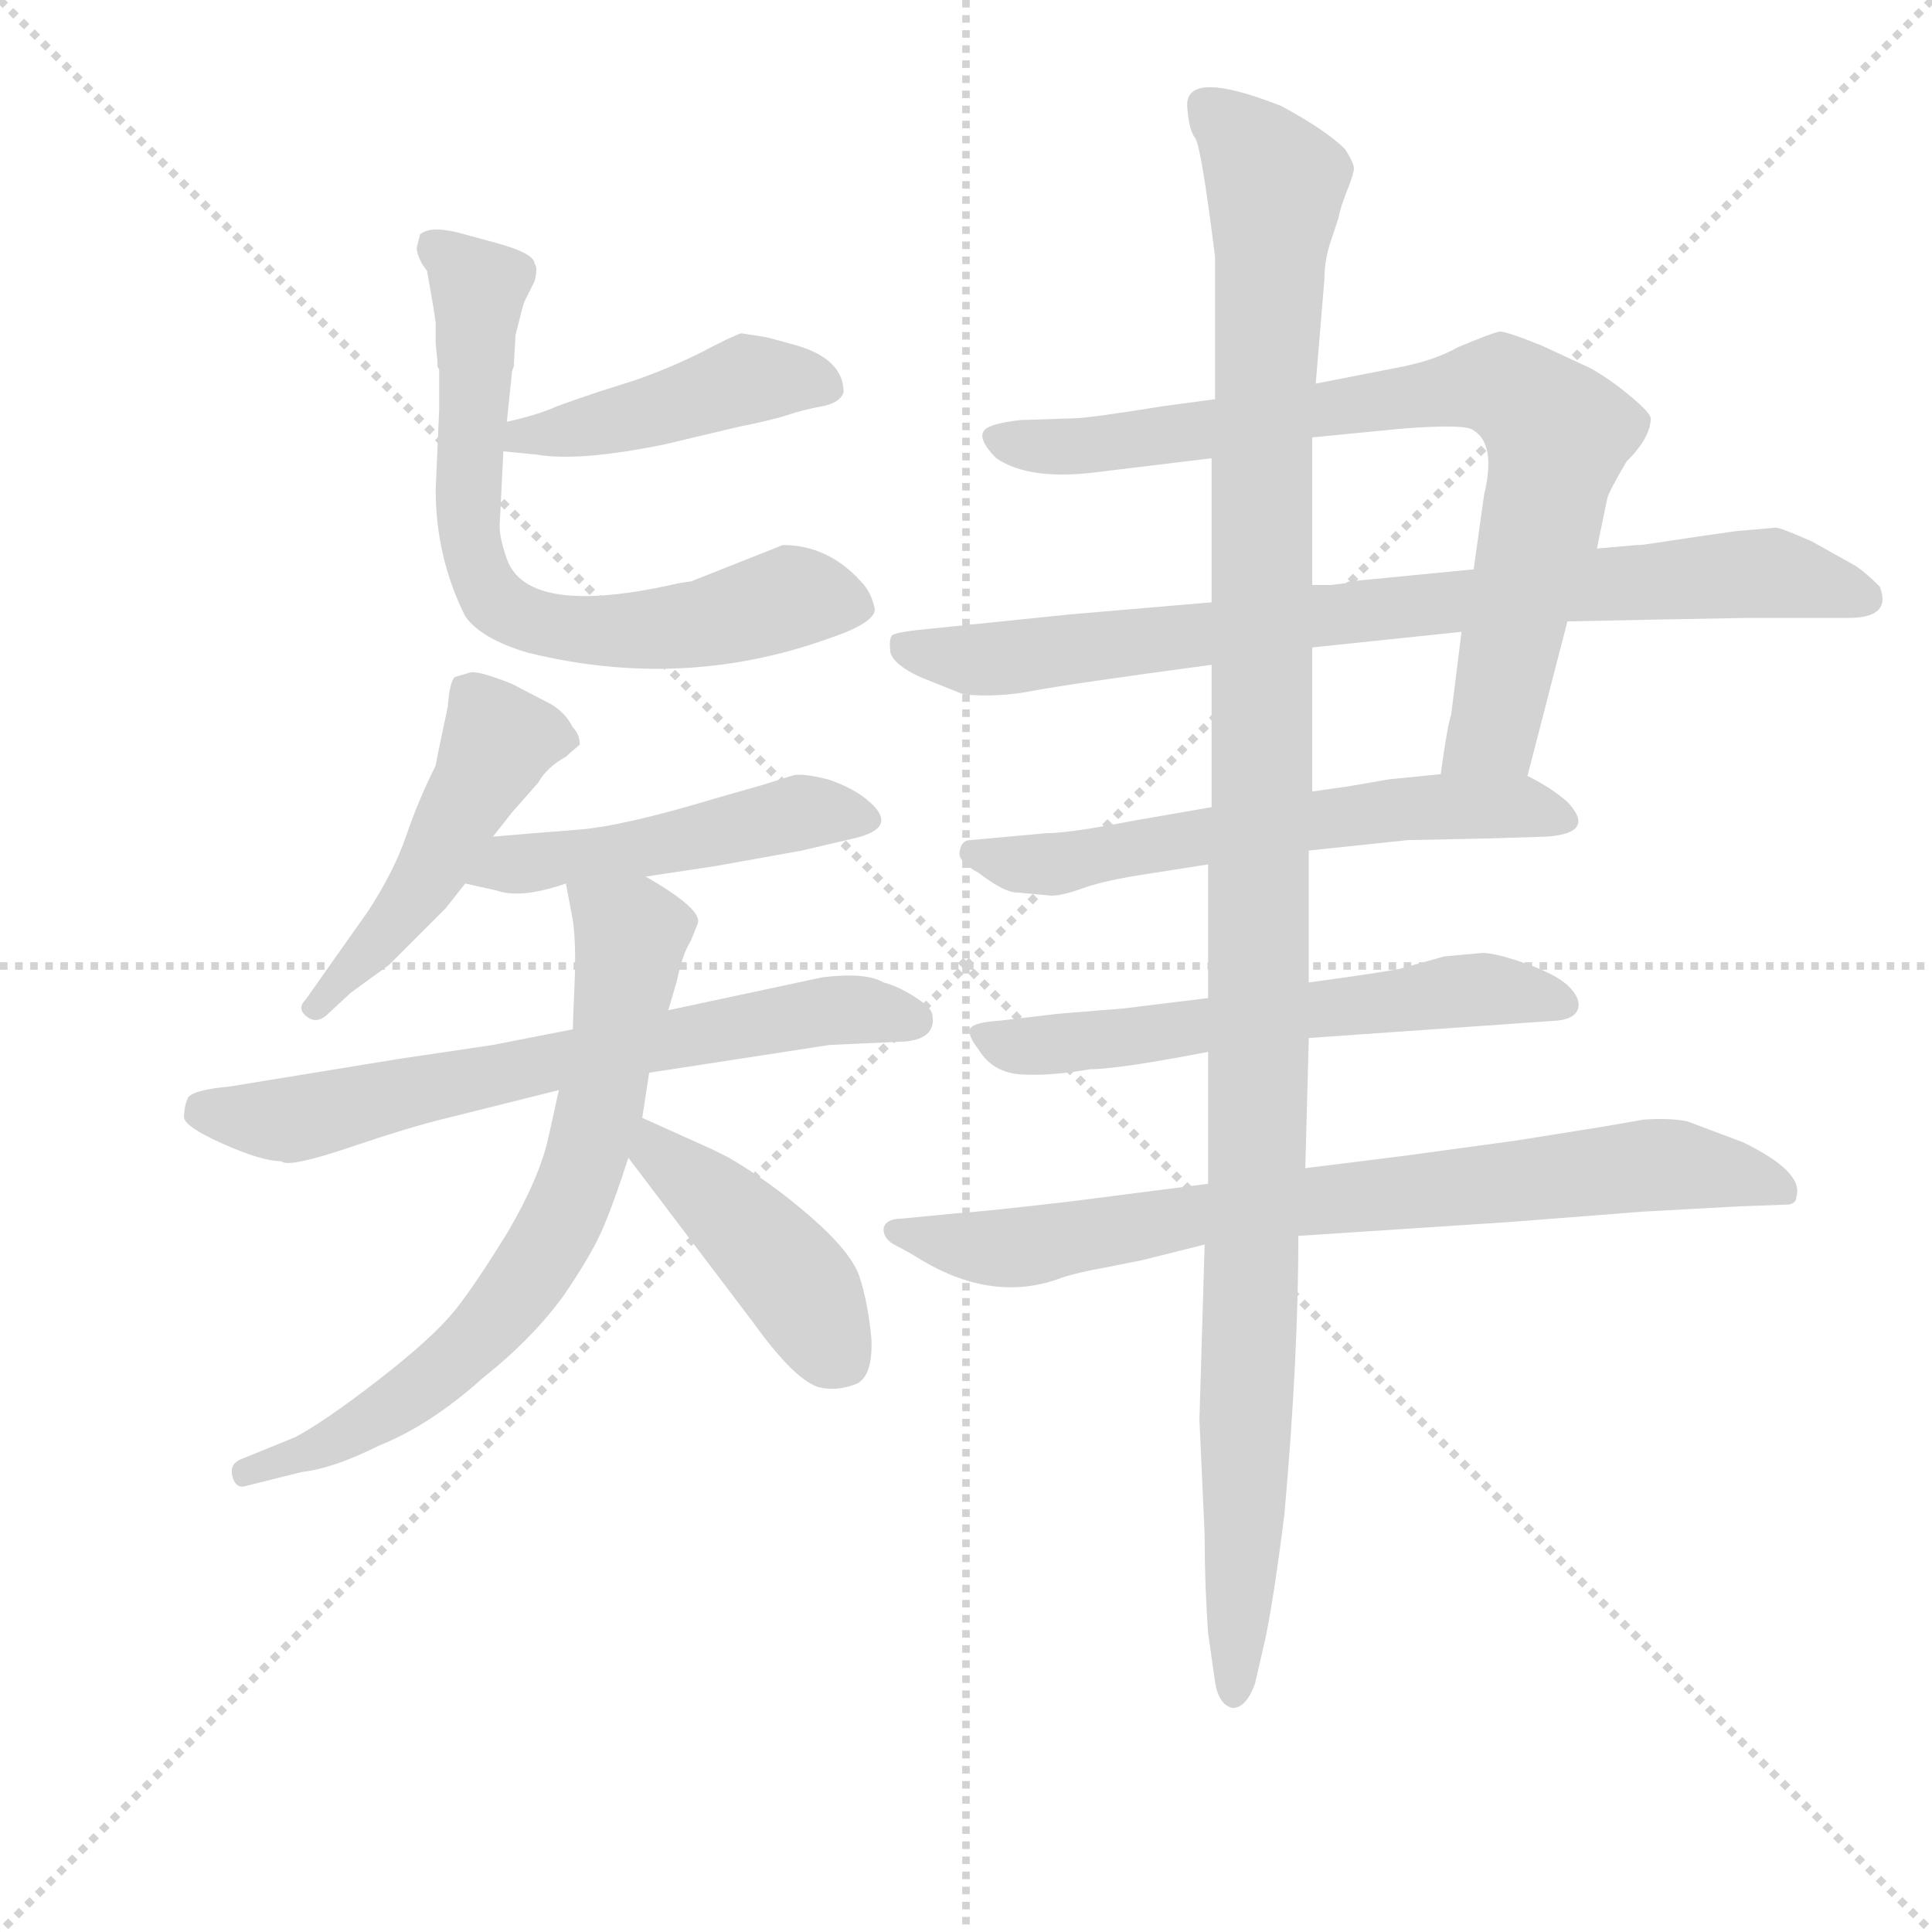 <svg version="1.1" viewBox="0 0 1024 1024" xmlns="http://www.w3.org/2000/svg">
  <g stroke="lightgray" stroke-dasharray="1,1" stroke-width="1" transform="scale(4, 4)">
    <line x1="0" y1="0" x2="256" y2="256"></line>
    <line x1="256" y1="0" x2="0" y2="256"></line>
    <line x1="128" y1="0" x2="128" y2="256"></line>
    <line x1="0" y1="128" x2="256" y2="128"></line>
  </g>
  <g transform="scale(0.92, -0.92) translate(60, -830)">
    <style type="text/css">
      
        @keyframes keyframes0 {
          from {
            stroke: blue;
            stroke-dashoffset: 443;
            stroke-width: 128;
          }
          59% {
            animation-timing-function: step-end;
            stroke: blue;
            stroke-dashoffset: 0;
            stroke-width: 128;
          }
          to {
            stroke: black;
            stroke-width: 1024;
          }
        }
        #make-me-a-hanzi-animation-0 {
          animation: keyframes0 0.611s both;
          animation-delay: 0s;
          animation-timing-function: linear;
        }
      
        @keyframes keyframes1 {
          from {
            stroke: blue;
            stroke-dashoffset: 690;
            stroke-width: 128;
          }
          69% {
            animation-timing-function: step-end;
            stroke: blue;
            stroke-dashoffset: 0;
            stroke-width: 128;
          }
          to {
            stroke: black;
            stroke-width: 1024;
          }
        }
        #make-me-a-hanzi-animation-1 {
          animation: keyframes1 0.812s both;
          animation-delay: 0.611s;
          animation-timing-function: linear;
        }
      
        @keyframes keyframes2 {
          from {
            stroke: blue;
            stroke-dashoffset: 481;
            stroke-width: 128;
          }
          61% {
            animation-timing-function: step-end;
            stroke: blue;
            stroke-dashoffset: 0;
            stroke-width: 128;
          }
          to {
            stroke: black;
            stroke-width: 1024;
          }
        }
        #make-me-a-hanzi-animation-2 {
          animation: keyframes2 0.641s both;
          animation-delay: 1.422s;
          animation-timing-function: linear;
        }
      
        @keyframes keyframes3 {
          from {
            stroke: blue;
            stroke-dashoffset: 481;
            stroke-width: 128;
          }
          61% {
            animation-timing-function: step-end;
            stroke: blue;
            stroke-dashoffset: 0;
            stroke-width: 128;
          }
          to {
            stroke: black;
            stroke-width: 1024;
          }
        }
        #make-me-a-hanzi-animation-3 {
          animation: keyframes3 0.641s both;
          animation-delay: 2.063s;
          animation-timing-function: linear;
        }
      
        @keyframes keyframes4 {
          from {
            stroke: blue;
            stroke-dashoffset: 670;
            stroke-width: 128;
          }
          69% {
            animation-timing-function: step-end;
            stroke: blue;
            stroke-dashoffset: 0;
            stroke-width: 128;
          }
          to {
            stroke: black;
            stroke-width: 1024;
          }
        }
        #make-me-a-hanzi-animation-4 {
          animation: keyframes4 0.795s both;
          animation-delay: 2.705s;
          animation-timing-function: linear;
        }
      
        @keyframes keyframes5 {
          from {
            stroke: blue;
            stroke-dashoffset: 706;
            stroke-width: 128;
          }
          70% {
            animation-timing-function: step-end;
            stroke: blue;
            stroke-dashoffset: 0;
            stroke-width: 128;
          }
          to {
            stroke: black;
            stroke-width: 1024;
          }
        }
        #make-me-a-hanzi-animation-5 {
          animation: keyframes5 0.825s both;
          animation-delay: 3.5s;
          animation-timing-function: linear;
        }
      
        @keyframes keyframes6 {
          from {
            stroke: blue;
            stroke-dashoffset: 430;
            stroke-width: 128;
          }
          58% {
            animation-timing-function: step-end;
            stroke: blue;
            stroke-dashoffset: 0;
            stroke-width: 128;
          }
          to {
            stroke: black;
            stroke-width: 1024;
          }
        }
        #make-me-a-hanzi-animation-6 {
          animation: keyframes6 0.6s both;
          animation-delay: 4.325s;
          animation-timing-function: linear;
        }
      
        @keyframes keyframes7 {
          from {
            stroke: blue;
            stroke-dashoffset: 799;
            stroke-width: 128;
          }
          72% {
            animation-timing-function: step-end;
            stroke: blue;
            stroke-dashoffset: 0;
            stroke-width: 128;
          }
          to {
            stroke: black;
            stroke-width: 1024;
          }
        }
        #make-me-a-hanzi-animation-7 {
          animation: keyframes7 0.9s both;
          animation-delay: 4.925s;
          animation-timing-function: linear;
        }
      
        @keyframes keyframes8 {
          from {
            stroke: blue;
            stroke-dashoffset: 813;
            stroke-width: 128;
          }
          73% {
            animation-timing-function: step-end;
            stroke: blue;
            stroke-dashoffset: 0;
            stroke-width: 128;
          }
          to {
            stroke: black;
            stroke-width: 1024;
          }
        }
        #make-me-a-hanzi-animation-8 {
          animation: keyframes8 0.912s both;
          animation-delay: 5.825s;
          animation-timing-function: linear;
        }
      
        @keyframes keyframes9 {
          from {
            stroke: blue;
            stroke-dashoffset: 597;
            stroke-width: 128;
          }
          66% {
            animation-timing-function: step-end;
            stroke: blue;
            stroke-dashoffset: 0;
            stroke-width: 128;
          }
          to {
            stroke: black;
            stroke-width: 1024;
          }
        }
        #make-me-a-hanzi-animation-9 {
          animation: keyframes9 0.736s both;
          animation-delay: 6.736s;
          animation-timing-function: linear;
        }
      
        @keyframes keyframes10 {
          from {
            stroke: blue;
            stroke-dashoffset: 593;
            stroke-width: 128;
          }
          66% {
            animation-timing-function: step-end;
            stroke: blue;
            stroke-dashoffset: 0;
            stroke-width: 128;
          }
          to {
            stroke: black;
            stroke-width: 1024;
          }
        }
        #make-me-a-hanzi-animation-10 {
          animation: keyframes10 0.733s both;
          animation-delay: 7.472s;
          animation-timing-function: linear;
        }
      
        @keyframes keyframes11 {
          from {
            stroke: blue;
            stroke-dashoffset: 772;
            stroke-width: 128;
          }
          72% {
            animation-timing-function: step-end;
            stroke: blue;
            stroke-dashoffset: 0;
            stroke-width: 128;
          }
          to {
            stroke: black;
            stroke-width: 1024;
          }
        }
        #make-me-a-hanzi-animation-11 {
          animation: keyframes11 0.878s both;
          animation-delay: 8.205s;
          animation-timing-function: linear;
        }
      
        @keyframes keyframes12 {
          from {
            stroke: blue;
            stroke-dashoffset: 1189;
            stroke-width: 128;
          }
          79% {
            animation-timing-function: step-end;
            stroke: blue;
            stroke-dashoffset: 0;
            stroke-width: 128;
          }
          to {
            stroke: black;
            stroke-width: 1024;
          }
        }
        #make-me-a-hanzi-animation-12 {
          animation: keyframes12 1.218s both;
          animation-delay: 9.083s;
          animation-timing-function: linear;
        }
      
    </style>
    
      <path d="M 230 570 L 250 568 Q 274 564 323 574 L 365 584 Q 385 588 394 591 Q 403 594 414 596 Q 424 598 426 604 Q 426 623 399 631 Q 381 636 380 636 L 367 638 Q 361 636 344 627 Q 326 618 306 611 L 284 604 Q 272 600 261 596 Q 250 591 232 587 C 203 580 200 573 230 570 Z" fill="lightgray"></path>
    
      <path d="M 237 637 Q 241 653 242 656 L 248 668 Q 250 676 248 678 Q 248 684 226 690 L 204 696 Q 188 700 182 695 L 180 687 Q 181 680 186 674 Q 190 652 191 644 L 191 632 L 192 622 L 192 619 L 193 617 L 193 594 L 191 548 Q 191 509 208 475 Q 217 462 244 454 Q 333 432 417 462 Q 444 471 444 479 Q 442 489 436 495 Q 417 516 391 516 L 338 495 Q 337 495 331 494 Q 244 474 232 508 Q 227 522 228 530 L 230 570 L 232 587 L 235 616 L 236 619 L 237 637 Z" fill="lightgray"></path>
    
      <path d="M 224 348 L 235 362 L 250 379 Q 255 388 266 394 Q 268 396 274 401 Q 274 407 270 411 Q 266 419 258 424 L 235 436 Q 215 444 210.5 442.5 Q 206 441 202 440 Q 199 437 198 423 Q 192 395 191 389 Q 181 369 174 348.5 Q 167 328 152 305 L 116 254 Q 111 249 116.5 244.5 Q 122 240 128 245 L 142 258 L 164 274 L 197 307 L 208 321 L 224 348 Z" fill="lightgray"></path>
    
      <path d="M 380 378 L 352 370 Q 299 354 273 352 Q 247 350 224 348 C 194 345 179 328 208 321 L 226 317 Q 240 312 266 321 L 312 325 L 352 331 L 402 340 L 432 347 Q 458 353 441 368 Q 432 376 417 381 Q 401 385 396 383 L 380 378 Z" fill="lightgray"></path>
    
      <path d="M 270 237 L 224 228 L 170 220 L 72 204 Q 50 202 48 197 Q 46 192 46 186.5 Q 46 181 68.5 171 Q 91 161 102 161 Q 106 157 141.5 169 Q 177 181 198 186 L 262 202 L 314 212 L 418 228 L 462 230 Q 480 232 477 246 Q 476 250 466.5 256 Q 457 262 449 264 Q 439 270 414 267 L 325 248 L 270 237 Z" fill="lightgray"></path>
    
      <path d="M 266 321 L 270 300 Q 272 286 271 263 Q 270 240 270 237 L 262 202 L 256 175 Q 251 152 233 121 Q 214 90 202 75 Q 189 59 158 35 Q 127 11 110 2 L 78 -11 Q 72 -14 74 -21 Q 76 -28 82 -26 L 114 -18 Q 132 -16 158 -3 Q 188 9 218 36 Q 247 59 265 84 Q 282 109 288 124 Q 294 138 302 163 L 310 186 L 314 212 L 325 248 L 330 265 Q 333 280 338 288 L 342 298 Q 345 306 312 325 C 286 341 260 350 266 321 Z" fill="lightgray"></path>
    
      <path d="M 302 163 L 374 68 Q 397 36 411 31 Q 422 28 434 33 Q 443 38 442 59 Q 440 80 435 95 Q 430 109 407 129 Q 384 149 360 163 L 350 168 L 310 186 C 283 198 284 187 302 163 Z" fill="lightgray"></path>
    
      <path d="M 820 383 L 843 472 L 860 514 L 866 543 Q 867 547 877 564 Q 891 578 891 589 Q 891 592 879 602 Q 867 612 856 618 L 828 631 Q 808 639 804 639 Q 799 638 780 630 Q 766 622 744 618 L 698 609 L 640 600 L 610 596 Q 567 589 558 589 L 528 588 Q 510 586 507 582 Q 503 577 514 566 Q 533 553 572 558 L 638 566 L 696 578 L 747 583 Q 785 586 789 582 Q 802 574 795 545 L 789 502 L 782 466 L 776 418 Q 774 413 770 384 C 766 354 812 354 820 383 Z" fill="lightgray"></path>
    
      <path d="M 843 472 L 891 473 L 946 474 L 1005 474 Q 1030 474 1023 492 Q 1015 500 1009 504 L 984 518 Q 966 526 963 526 L 940 524 L 919 521 Q 886 516 885 516 L 883 516 L 860 514 L 789 502 L 717 495 L 715 494 L 707 493 L 696 493 L 638 483 L 556 476 L 478 468 Q 456 466 454 464 Q 452 462 453 454 Q 455 447 470 440 L 495 430 Q 514 428 535 432 Q 556 436 638 447 L 696 457 L 782 466 L 843 472 Z" fill="lightgray"></path>
    
      <path d="M 694 340 L 751 346 L 799 347 L 831 348 Q 860 350 843 368 Q 834 376 820 383 L 770 384 L 740 381 L 717 377 L 696 374 L 638 365 L 592 357 Q 556 350 543 350 L 499 346 Q 494 346 493 340 Q 491 334 504 327 Q 517 317 524 316 L 546 314 Q 552 314 564.5 318.5 Q 577 323 604 327 L 636 332 L 694 340 Z" fill="lightgray"></path>
    
      <path d="M 694 232 L 837 242 Q 847 243 849 248.5 Q 851 254 844.5 261 Q 838 268 820 274.5 Q 802 281 794 281 L 772 279 L 747 272 Q 738 270 694 264 L 636 255 L 587 249 L 550 246 L 516 242 Q 501 241 499 237.5 Q 497 234 504 225 Q 512 212 528.5 211 Q 545 210 568 214 Q 584 214 636 224 L 694 232 Z" fill="lightgray"></path>
    
      <path d="M 636 148 L 558 138 Q 507 132 491 131 L 460 128 Q 450 128 449 122 Q 449 116 456 112.5 Q 463 109 471 104 Q 513 79 552 94 Q 561 97 578 100 L 598 104 L 634 113 L 688 118 L 810 126 L 887 132 L 942 135 L 969 136 Q 975 136 975 141 Q 979 155 944 172 L 912 184 Q 902 186 887 185 L 864 181 L 814 173 L 748 164 L 692 157 L 636 148 Z" fill="lightgray"></path>
    
      <path d="M 636 224 L 636 148 L 634 113 L 631 12 L 634 -54 Q 634 -83 636 -111 L 640 -139 Q 642 -152 650 -154 Q 658 -154 663 -140 L 669 -114 Q 674 -90 680 -42 Q 688 48 688 118 L 692 157 L 694 232 L 694 264 L 694 340 L 696 374 L 696 457 L 696 493 L 696 578 L 698 609 L 703 669 Q 703 679 706 689 L 711 704 Q 712 710 716 720 Q 720 730 720 733 Q 720 736 715 744 Q 704 755 678 769 Q 622 791 624 768 Q 625 755 628.5 750.5 Q 632 746 640 682 L 640 600 L 638 566 L 638 483 L 638 447 L 638 365 L 636 332 L 636 255 L 636 224 Z" fill="lightgray"></path>
    
    
      <clipPath id="make-me-a-hanzi-clip-0">
        <path d="M 230 570 L 250 568 Q 274 564 323 574 L 365 584 Q 385 588 394 591 Q 403 594 414 596 Q 424 598 426 604 Q 426 623 399 631 Q 381 636 380 636 L 367 638 Q 361 636 344 627 Q 326 618 306 611 L 284 604 Q 272 600 261 596 Q 250 591 232 587 C 203 580 200 573 230 570 Z"></path>
      </clipPath>
      <path clip-path="url(#make-me-a-hanzi-clip-0)" d="M 235 574 L 243 581 L 294 587 L 377 612 L 415 607" fill="none" id="make-me-a-hanzi-animation-0" stroke-dasharray="315 630" stroke-linecap="round"></path>
    
      <clipPath id="make-me-a-hanzi-clip-1">
        <path d="M 237 637 Q 241 653 242 656 L 248 668 Q 250 676 248 678 Q 248 684 226 690 L 204 696 Q 188 700 182 695 L 180 687 Q 181 680 186 674 Q 190 652 191 644 L 191 632 L 192 622 L 192 619 L 193 617 L 193 594 L 191 548 Q 191 509 208 475 Q 217 462 244 454 Q 333 432 417 462 Q 444 471 444 479 Q 442 489 436 495 Q 417 516 391 516 L 338 495 Q 337 495 331 494 Q 244 474 232 508 Q 227 522 228 530 L 230 570 L 232 587 L 235 616 L 236 619 L 237 637 Z"></path>
      </clipPath>
      <path clip-path="url(#make-me-a-hanzi-clip-1)" d="M 189 689 L 216 660 L 210 538 L 215 501 L 225 484 L 256 469 L 286 466 L 345 470 L 395 486 L 434 481" fill="none" id="make-me-a-hanzi-animation-1" stroke-dasharray="562 1124" stroke-linecap="round"></path>
    
      <clipPath id="make-me-a-hanzi-clip-2">
        <path d="M 224 348 L 235 362 L 250 379 Q 255 388 266 394 Q 268 396 274 401 Q 274 407 270 411 Q 266 419 258 424 L 235 436 Q 215 444 210.5 442.5 Q 206 441 202 440 Q 199 437 198 423 Q 192 395 191 389 Q 181 369 174 348.5 Q 167 328 152 305 L 116 254 Q 111 249 116.5 244.5 Q 122 240 128 245 L 142 258 L 164 274 L 197 307 L 208 321 L 224 348 Z"></path>
      </clipPath>
      <path clip-path="url(#make-me-a-hanzi-clip-2)" d="M 265 403 L 227 403 L 178 313 L 122 250" fill="none" id="make-me-a-hanzi-animation-2" stroke-dasharray="353 706" stroke-linecap="round"></path>
    
      <clipPath id="make-me-a-hanzi-clip-3">
        <path d="M 380 378 L 352 370 Q 299 354 273 352 Q 247 350 224 348 C 194 345 179 328 208 321 L 226 317 Q 240 312 266 321 L 312 325 L 352 331 L 402 340 L 432 347 Q 458 353 441 368 Q 432 376 417 381 Q 401 385 396 383 L 380 378 Z"></path>
      </clipPath>
      <path clip-path="url(#make-me-a-hanzi-clip-3)" d="M 214 327 L 405 362 L 436 358" fill="none" id="make-me-a-hanzi-animation-3" stroke-dasharray="353 706" stroke-linecap="round"></path>
    
      <clipPath id="make-me-a-hanzi-clip-4">
        <path d="M 270 237 L 224 228 L 170 220 L 72 204 Q 50 202 48 197 Q 46 192 46 186.5 Q 46 181 68.5 171 Q 91 161 102 161 Q 106 157 141.5 169 Q 177 181 198 186 L 262 202 L 314 212 L 418 228 L 462 230 Q 480 232 477 246 Q 476 250 466.5 256 Q 457 262 449 264 Q 439 270 414 267 L 325 248 L 270 237 Z"></path>
      </clipPath>
      <path clip-path="url(#make-me-a-hanzi-clip-4)" d="M 57 190 L 109 185 L 423 248 L 464 243" fill="none" id="make-me-a-hanzi-animation-4" stroke-dasharray="542 1084" stroke-linecap="round"></path>
    
      <clipPath id="make-me-a-hanzi-clip-5">
        <path d="M 266 321 L 270 300 Q 272 286 271 263 Q 270 240 270 237 L 262 202 L 256 175 Q 251 152 233 121 Q 214 90 202 75 Q 189 59 158 35 Q 127 11 110 2 L 78 -11 Q 72 -14 74 -21 Q 76 -28 82 -26 L 114 -18 Q 132 -16 158 -3 Q 188 9 218 36 Q 247 59 265 84 Q 282 109 288 124 Q 294 138 302 163 L 310 186 L 314 212 L 325 248 L 330 265 Q 333 280 338 288 L 342 298 Q 345 306 312 325 C 286 341 260 350 266 321 Z"></path>
      </clipPath>
      <path clip-path="url(#make-me-a-hanzi-clip-5)" d="M 274 317 L 304 292 L 287 196 L 264 128 L 229 74 L 189 36 L 130 -2 L 81 -18" fill="none" id="make-me-a-hanzi-animation-5" stroke-dasharray="578 1156" stroke-linecap="round"></path>
    
      <clipPath id="make-me-a-hanzi-clip-6">
        <path d="M 302 163 L 374 68 Q 397 36 411 31 Q 422 28 434 33 Q 443 38 442 59 Q 440 80 435 95 Q 430 109 407 129 Q 384 149 360 163 L 350 168 L 310 186 C 283 198 284 187 302 163 Z"></path>
      </clipPath>
      <path clip-path="url(#make-me-a-hanzi-clip-6)" d="M 314 178 L 319 165 L 392 100 L 424 47" fill="none" id="make-me-a-hanzi-animation-6" stroke-dasharray="302 604" stroke-linecap="round"></path>
    
      <clipPath id="make-me-a-hanzi-clip-7">
        <path d="M 820 383 L 843 472 L 860 514 L 866 543 Q 867 547 877 564 Q 891 578 891 589 Q 891 592 879 602 Q 867 612 856 618 L 828 631 Q 808 639 804 639 Q 799 638 780 630 Q 766 622 744 618 L 698 609 L 640 600 L 610 596 Q 567 589 558 589 L 528 588 Q 510 586 507 582 Q 503 577 514 566 Q 533 553 572 558 L 638 566 L 696 578 L 747 583 Q 785 586 789 582 Q 802 574 795 545 L 789 502 L 782 466 L 776 418 Q 774 413 770 384 C 766 354 812 354 820 383 Z"></path>
      </clipPath>
      <path clip-path="url(#make-me-a-hanzi-clip-7)" d="M 513 579 L 562 572 L 770 605 L 810 606 L 838 580 L 800 409 L 776 392" fill="none" id="make-me-a-hanzi-animation-7" stroke-dasharray="671 1342" stroke-linecap="round"></path>
    
      <clipPath id="make-me-a-hanzi-clip-8">
        <path d="M 843 472 L 891 473 L 946 474 L 1005 474 Q 1030 474 1023 492 Q 1015 500 1009 504 L 984 518 Q 966 526 963 526 L 940 524 L 919 521 Q 886 516 885 516 L 883 516 L 860 514 L 789 502 L 717 495 L 715 494 L 707 493 L 696 493 L 638 483 L 556 476 L 478 468 Q 456 466 454 464 Q 452 462 453 454 Q 455 447 470 440 L 495 430 Q 514 428 535 432 Q 556 436 638 447 L 696 457 L 782 466 L 843 472 Z"></path>
      </clipPath>
      <path clip-path="url(#make-me-a-hanzi-clip-8)" d="M 459 458 L 514 450 L 692 475 L 948 500 L 1011 486" fill="none" id="make-me-a-hanzi-animation-8" stroke-dasharray="685 1370" stroke-linecap="round"></path>
    
      <clipPath id="make-me-a-hanzi-clip-9">
        <path d="M 694 340 L 751 346 L 799 347 L 831 348 Q 860 350 843 368 Q 834 376 820 383 L 770 384 L 740 381 L 717 377 L 696 374 L 638 365 L 592 357 Q 556 350 543 350 L 499 346 Q 494 346 493 340 Q 491 334 504 327 Q 517 317 524 316 L 546 314 Q 552 314 564.5 318.5 Q 577 323 604 327 L 636 332 L 694 340 Z"></path>
      </clipPath>
      <path clip-path="url(#make-me-a-hanzi-clip-9)" d="M 500 339 L 547 332 L 764 366 L 813 366 L 837 358" fill="none" id="make-me-a-hanzi-animation-9" stroke-dasharray="469 938" stroke-linecap="round"></path>
    
      <clipPath id="make-me-a-hanzi-clip-10">
        <path d="M 694 232 L 837 242 Q 847 243 849 248.5 Q 851 254 844.5 261 Q 838 268 820 274.5 Q 802 281 794 281 L 772 279 L 747 272 Q 738 270 694 264 L 636 255 L 587 249 L 550 246 L 516 242 Q 501 241 499 237.5 Q 497 234 504 225 Q 512 212 528.5 211 Q 545 210 568 214 Q 584 214 636 224 L 694 232 Z"></path>
      </clipPath>
      <path clip-path="url(#make-me-a-hanzi-clip-10)" d="M 505 233 L 535 227 L 591 232 L 790 260 L 839 252" fill="none" id="make-me-a-hanzi-animation-10" stroke-dasharray="465 930" stroke-linecap="round"></path>
    
      <clipPath id="make-me-a-hanzi-clip-11">
        <path d="M 636 148 L 558 138 Q 507 132 491 131 L 460 128 Q 450 128 449 122 Q 449 116 456 112.5 Q 463 109 471 104 Q 513 79 552 94 Q 561 97 578 100 L 598 104 L 634 113 L 688 118 L 810 126 L 887 132 L 942 135 L 969 136 Q 975 136 975 141 Q 979 155 944 172 L 912 184 Q 902 186 887 185 L 864 181 L 814 173 L 748 164 L 692 157 L 636 148 Z"></path>
      </clipPath>
      <path clip-path="url(#make-me-a-hanzi-clip-11)" d="M 457 121 L 518 111 L 630 131 L 886 159 L 946 153 L 967 145" fill="none" id="make-me-a-hanzi-animation-11" stroke-dasharray="644 1288" stroke-linecap="round"></path>
    
      <clipPath id="make-me-a-hanzi-clip-12">
        <path d="M 636 224 L 636 148 L 634 113 L 631 12 L 634 -54 Q 634 -83 636 -111 L 640 -139 Q 642 -152 650 -154 Q 658 -154 663 -140 L 669 -114 Q 674 -90 680 -42 Q 688 48 688 118 L 692 157 L 694 232 L 694 264 L 694 340 L 696 374 L 696 457 L 696 493 L 696 578 L 698 609 L 703 669 Q 703 679 706 689 L 711 704 Q 712 710 716 720 Q 720 730 720 733 Q 720 736 715 744 Q 704 755 678 769 Q 622 791 624 768 Q 625 755 628.5 750.5 Q 632 746 640 682 L 640 600 L 638 566 L 638 483 L 638 447 L 638 365 L 636 332 L 636 255 L 636 224 Z"></path>
      </clipPath>
      <path clip-path="url(#make-me-a-hanzi-clip-12)" d="M 634 770 L 659 748 L 675 724 L 667 581 L 665 165 L 651 -146" fill="none" id="make-me-a-hanzi-animation-12" stroke-dasharray="1061 2122" stroke-linecap="round"></path>
    
  </g>
</svg>